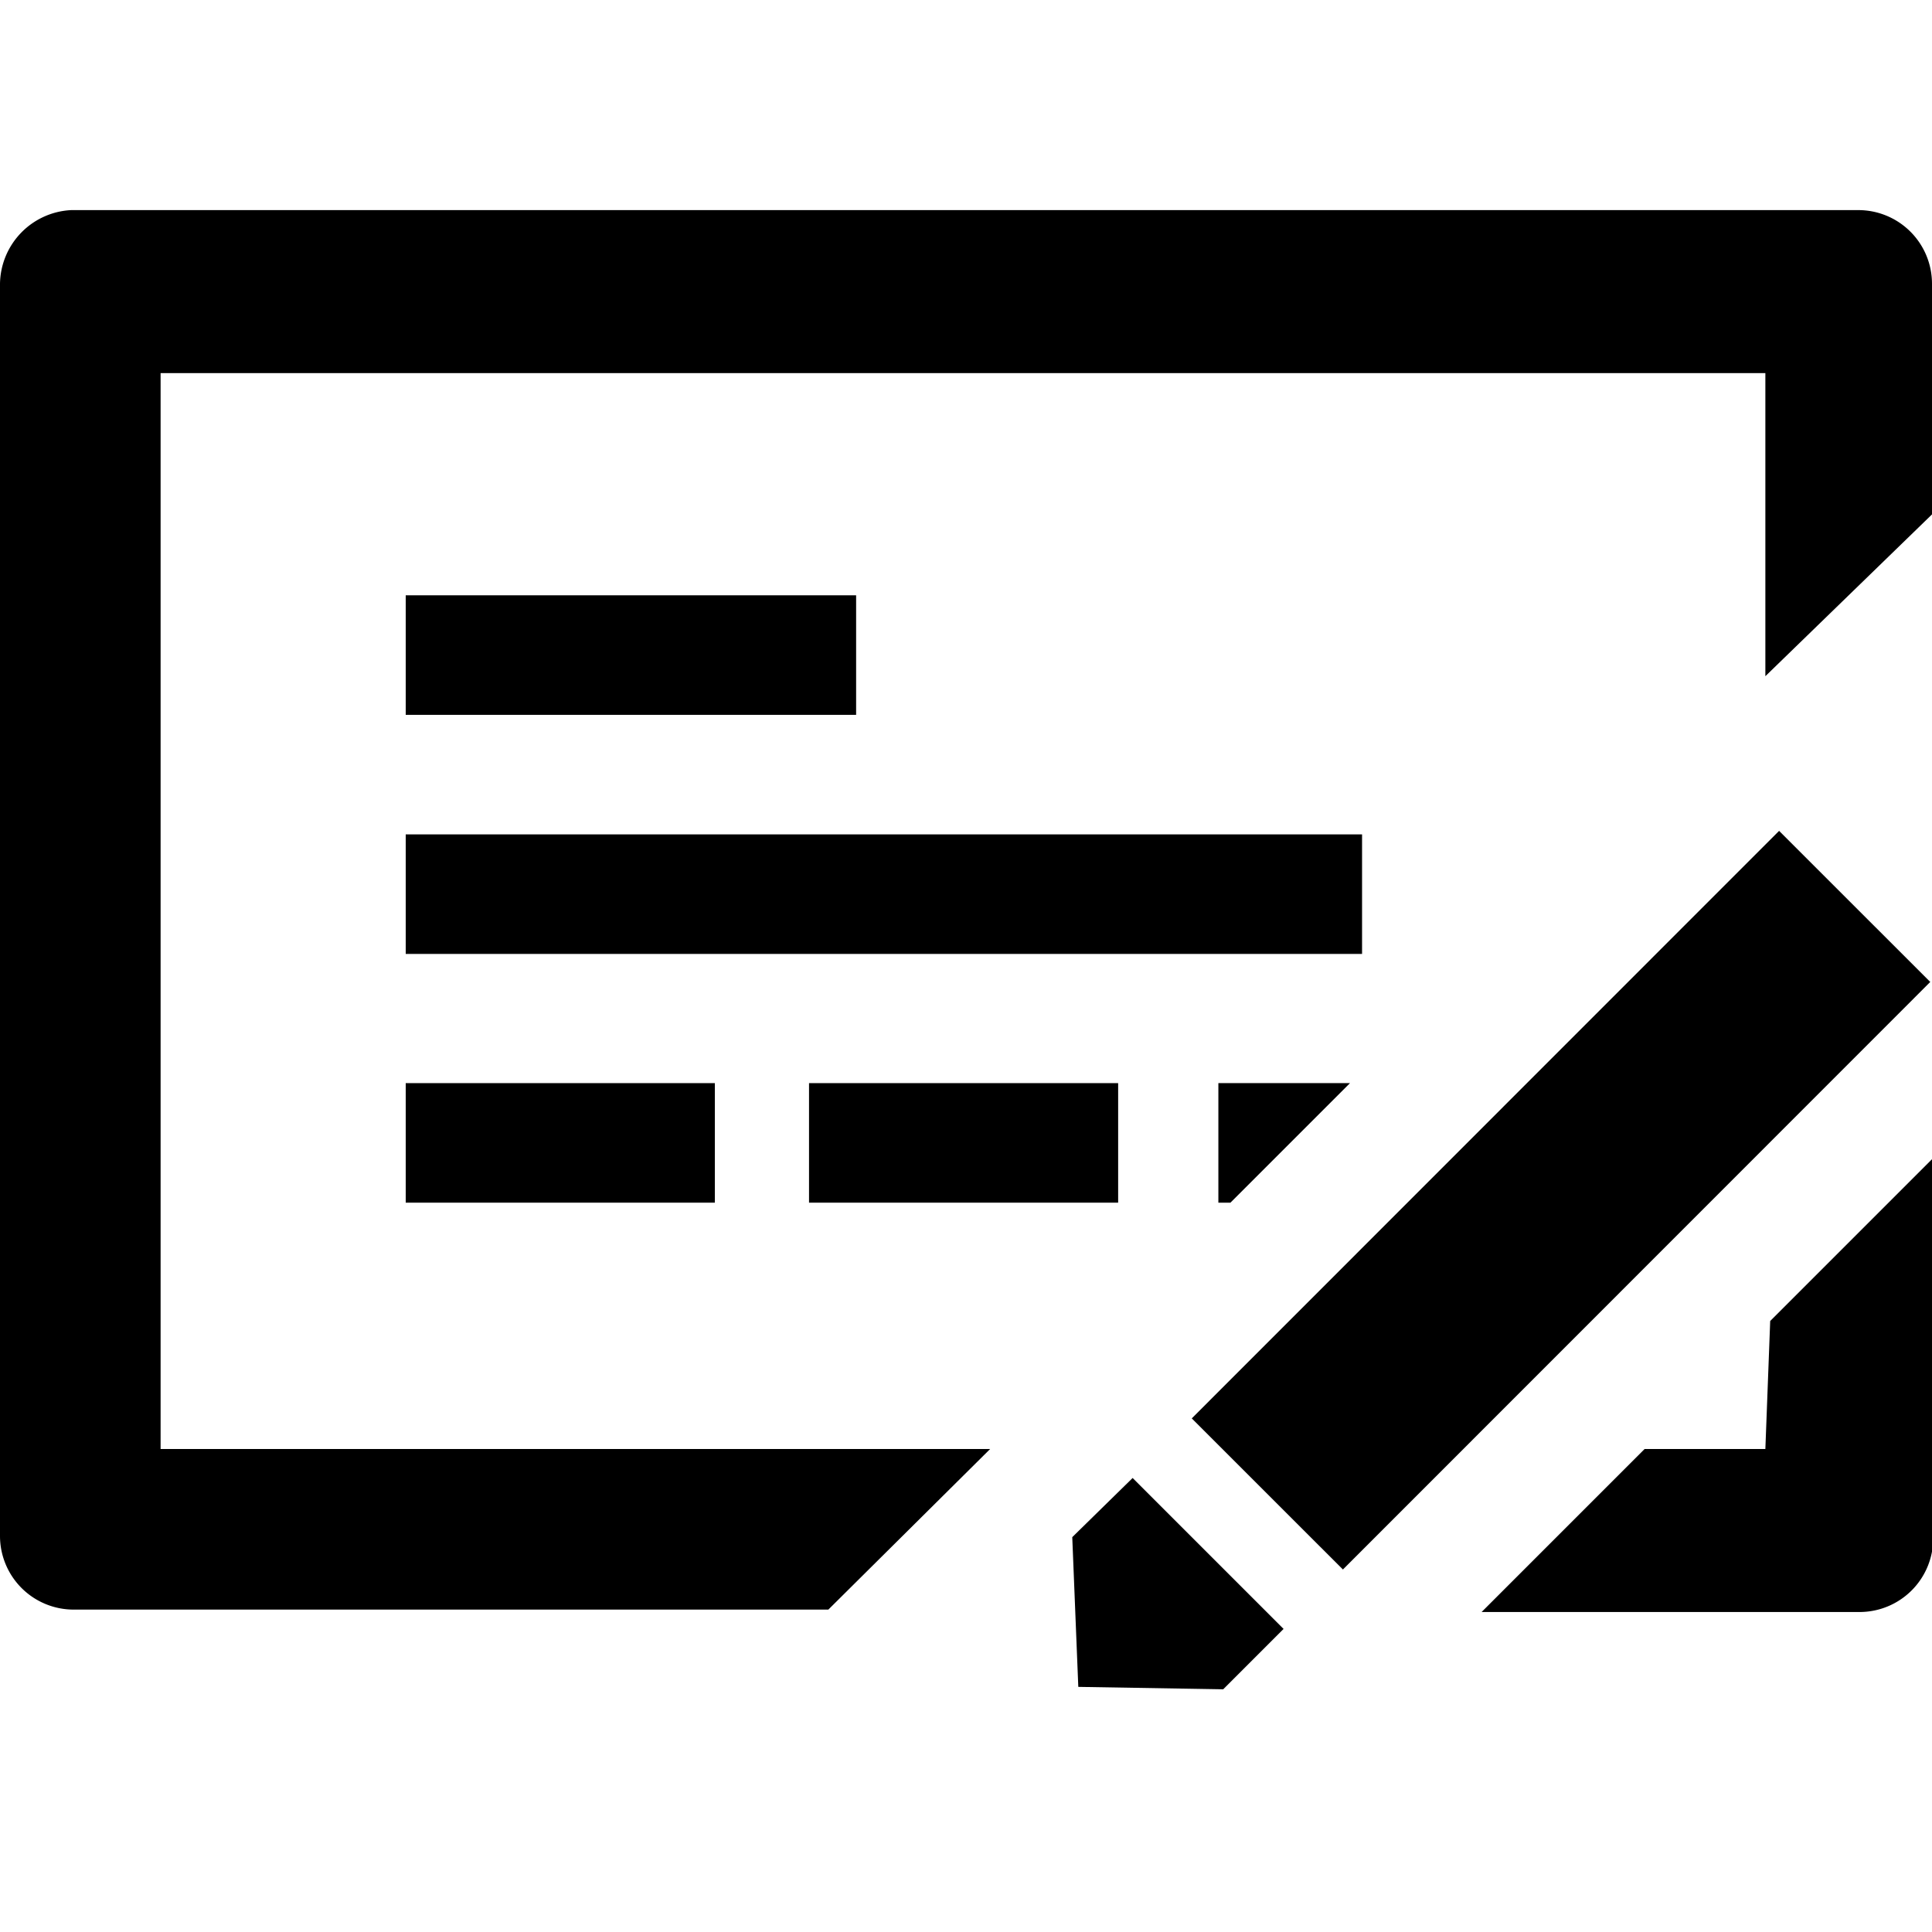<svg xmlns="http://www.w3.org/2000/svg" viewBox="0 0 16 16"><title>check</title><g id="Layer_1" data-name="Layer 1"><rect x="3.36" y="8.97" width="2.56" height="0.99"/><rect x="3.36" y="6.91" width="7.92" height="0.99"/><rect x="3.36" y="4.93" width="3.73" height="0.99"/><rect x="6.7" y="8.97" width="2.56" height="0.99"/><polygon points="10.19 9.96 11.18 8.97 10.09 8.97 10.09 9.96 10.19 9.96"/><path d="M14.62,12h-1l-1.35,1.35h3.13a.61.61,0,0,0,.61-.61V9.59l-1.35,1.35Z"/><path d="M1.33,3.09H14.62V5.6L16,4.26V2.35a.61.61,0,0,0-.61-.61H.59A.62.62,0,0,0,0,2.35V12.72a.61.61,0,0,0,.61.61H6.86L8.2,12H1.33Z"/><rect x="9.49" y="9.05" width="6.88" height="1.77" transform="translate(-3.24 12.06) rotate(-45.01)"/><polygon points="8.88 12.73 8.93 13.97 10.13 13.99 10.63 13.49 9.38 12.24 8.88 12.73"/></g></svg>